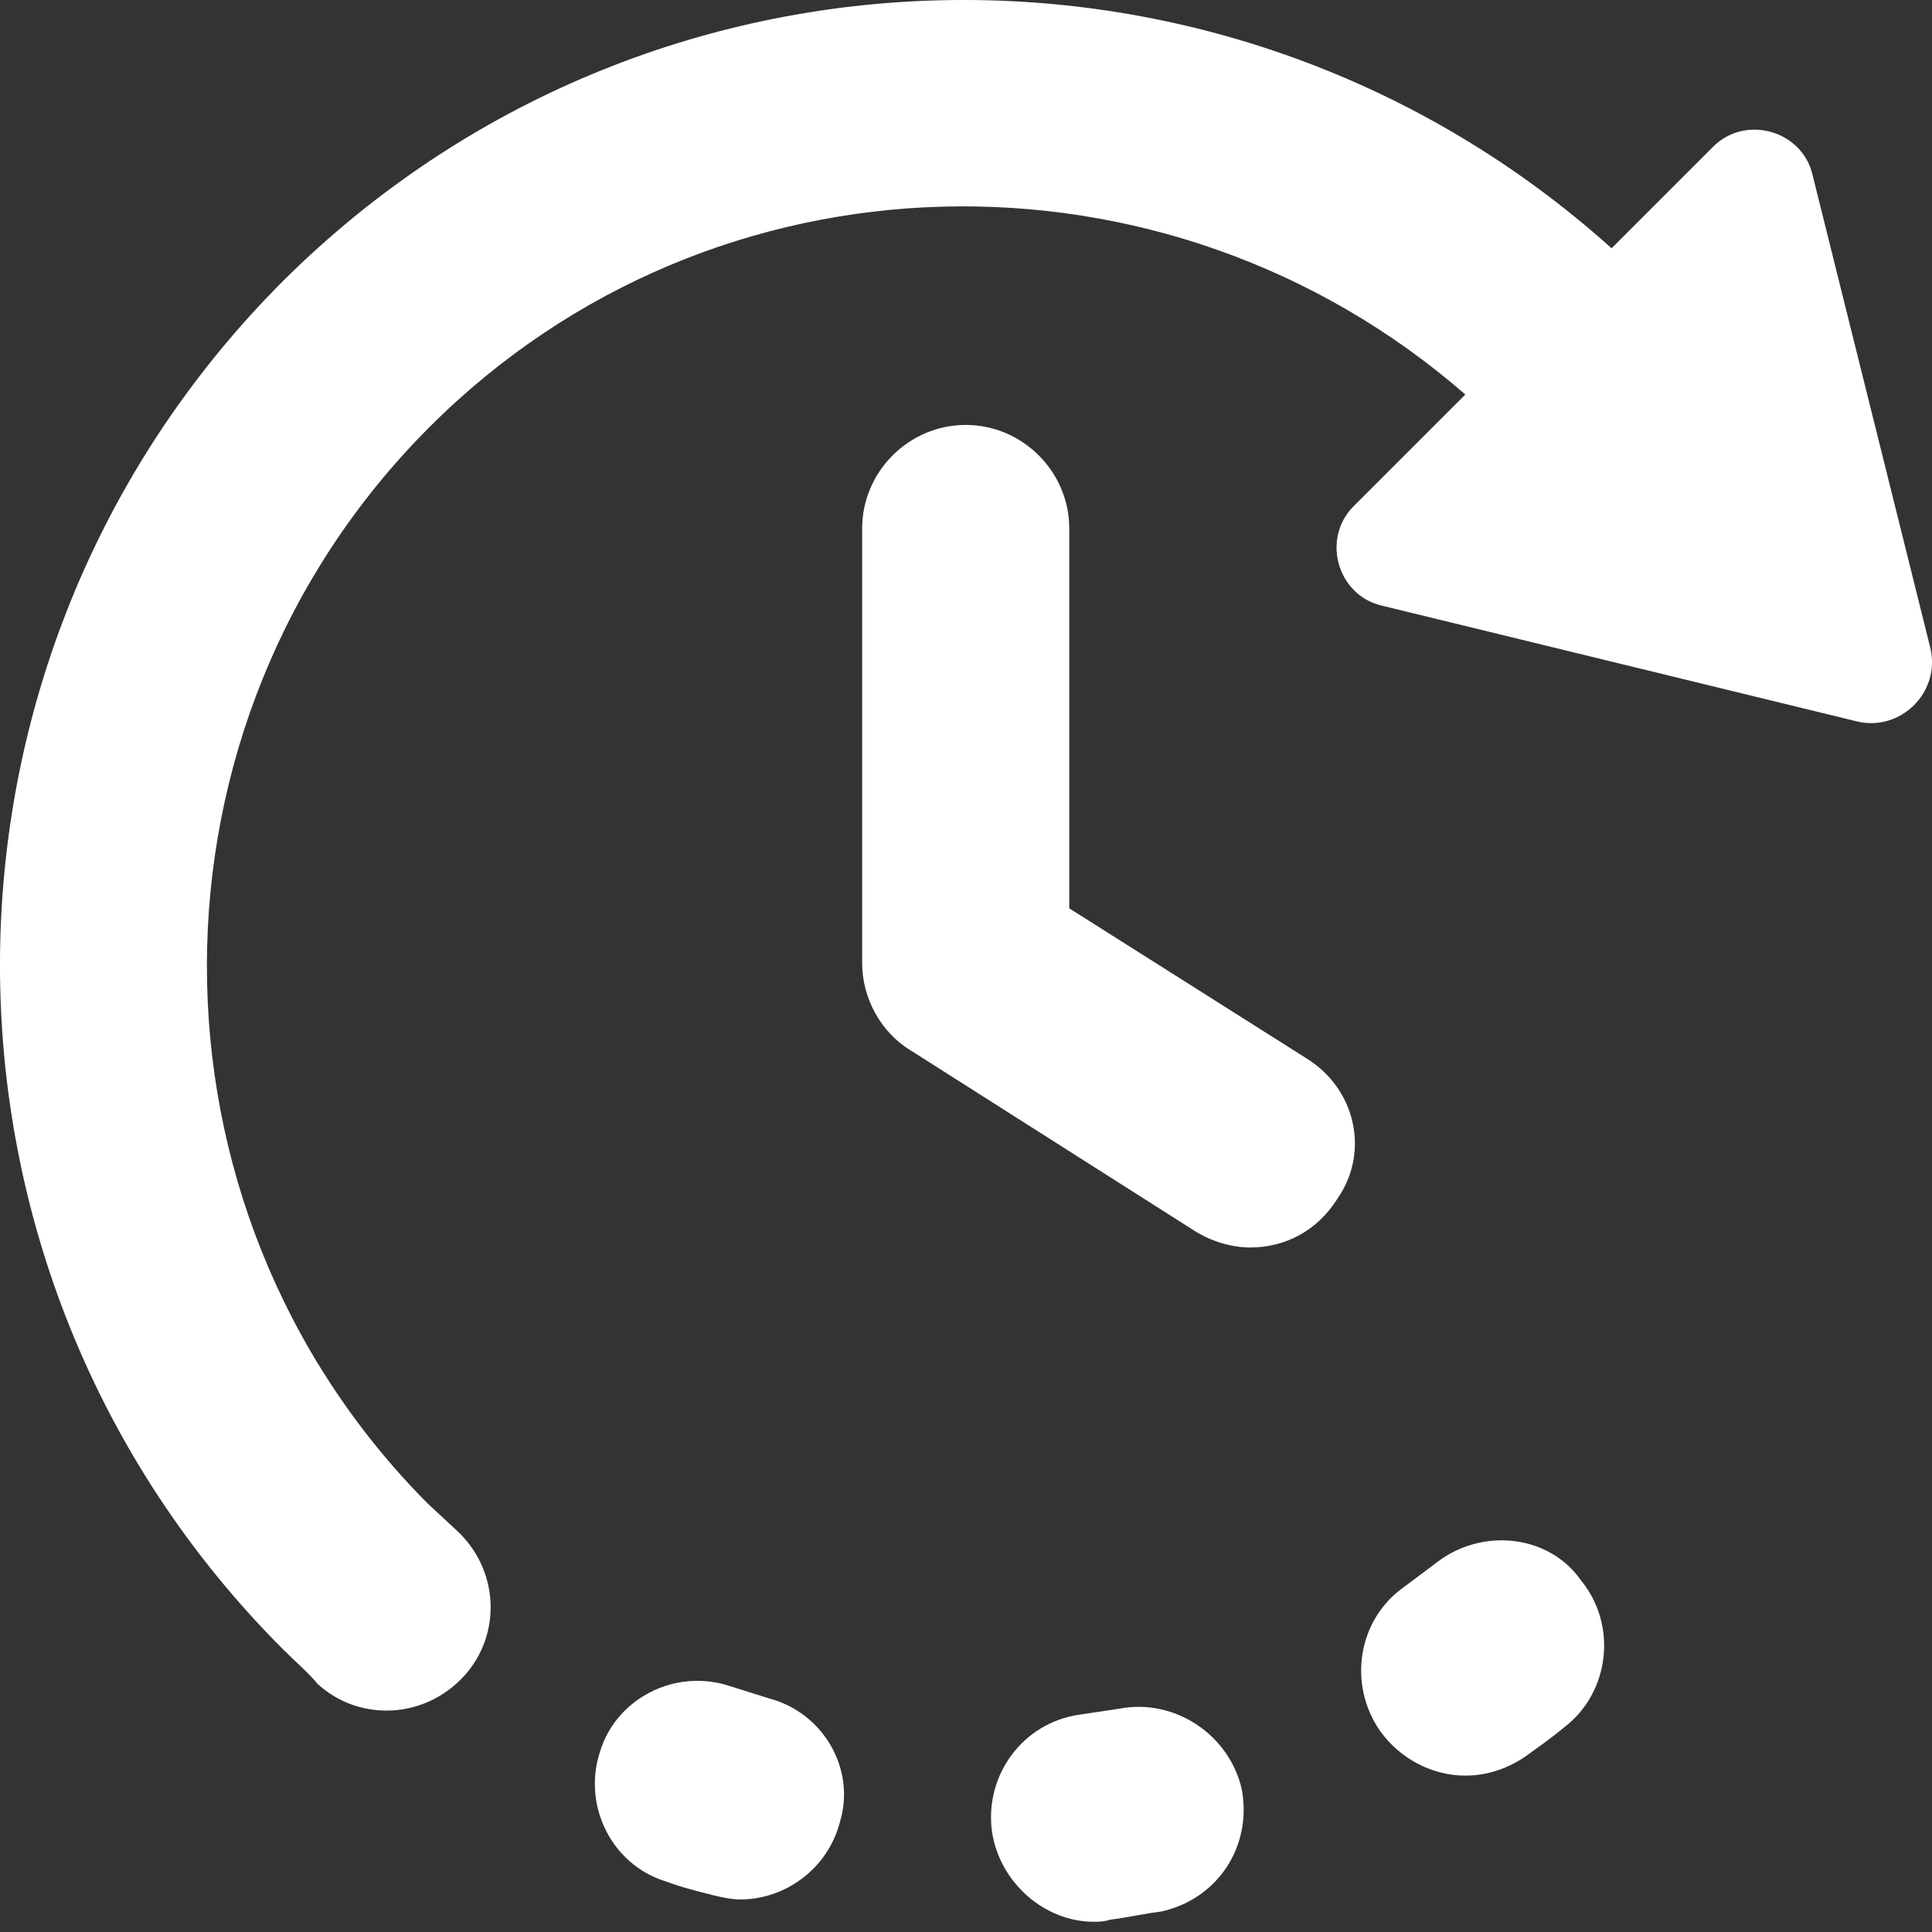 <svg width="20" height="20" viewBox="0 0 20 20" fill="none" xmlns="http://www.w3.org/2000/svg">
<rect x="0" y="0" width="20" height="20" fill="#333333" stroke="none"/>
<path d="M18.764 1.813C18.659 1.351 18.07 1.183 17.734 1.519L16.683 2.57C12.751 -0.962 6.717 -0.857 2.933 2.906C-0.978 6.817 -0.978 13.166 2.933 17.077C3.059 17.203 3.185 17.308 3.29 17.434C3.501 17.624 3.753 17.708 4.005 17.708C4.299 17.708 4.594 17.581 4.804 17.35C5.204 16.909 5.161 16.236 4.72 15.836L4.426 15.563C1.377 12.494 1.377 7.49 4.447 4.42C7.39 1.477 12.079 1.393 15.169 4.084L14.013 5.24C13.676 5.577 13.845 6.165 14.307 6.27L19.227 7.469C19.668 7.574 20.089 7.174 19.984 6.712L18.764 1.813Z" fill="white"/>
<path d="M13.529 10.959L11.069 9.403V5.471C11.069 4.883 10.586 4.399 9.997 4.399C9.408 4.399 8.925 4.883 8.925 5.471V9.971C8.925 10.328 9.114 10.685 9.429 10.875L12.373 12.746C12.541 12.851 12.751 12.914 12.941 12.914C13.298 12.914 13.634 12.746 13.845 12.409C14.181 11.926 14.034 11.274 13.529 10.959Z" fill="white"/>
<path d="M7.958 17.581L7.558 17.455C6.991 17.266 6.381 17.581 6.213 18.128C6.024 18.696 6.339 19.305 6.886 19.474C7.054 19.537 7.222 19.579 7.39 19.621C7.474 19.642 7.579 19.663 7.664 19.663C8.126 19.663 8.568 19.348 8.694 18.864C8.862 18.317 8.526 17.729 7.958 17.581Z" fill="white"/>
<path d="M11.595 17.687L11.175 17.75C10.586 17.834 10.186 18.38 10.27 18.969C10.354 19.495 10.817 19.894 11.322 19.894C11.364 19.894 11.427 19.894 11.49 19.873C11.658 19.852 11.847 19.81 12.015 19.789C12.604 19.663 12.962 19.116 12.856 18.528C12.73 17.96 12.163 17.581 11.595 17.687Z" fill="white"/>
<path d="M14.875 16.173L14.539 16.425C14.055 16.762 13.95 17.434 14.286 17.918C14.496 18.212 14.833 18.381 15.169 18.381C15.38 18.381 15.59 18.317 15.779 18.191C15.926 18.086 16.073 17.981 16.199 17.876C16.662 17.518 16.746 16.825 16.368 16.362C16.031 15.879 15.337 15.816 14.875 16.173Z" fill="white"/>
</svg>
